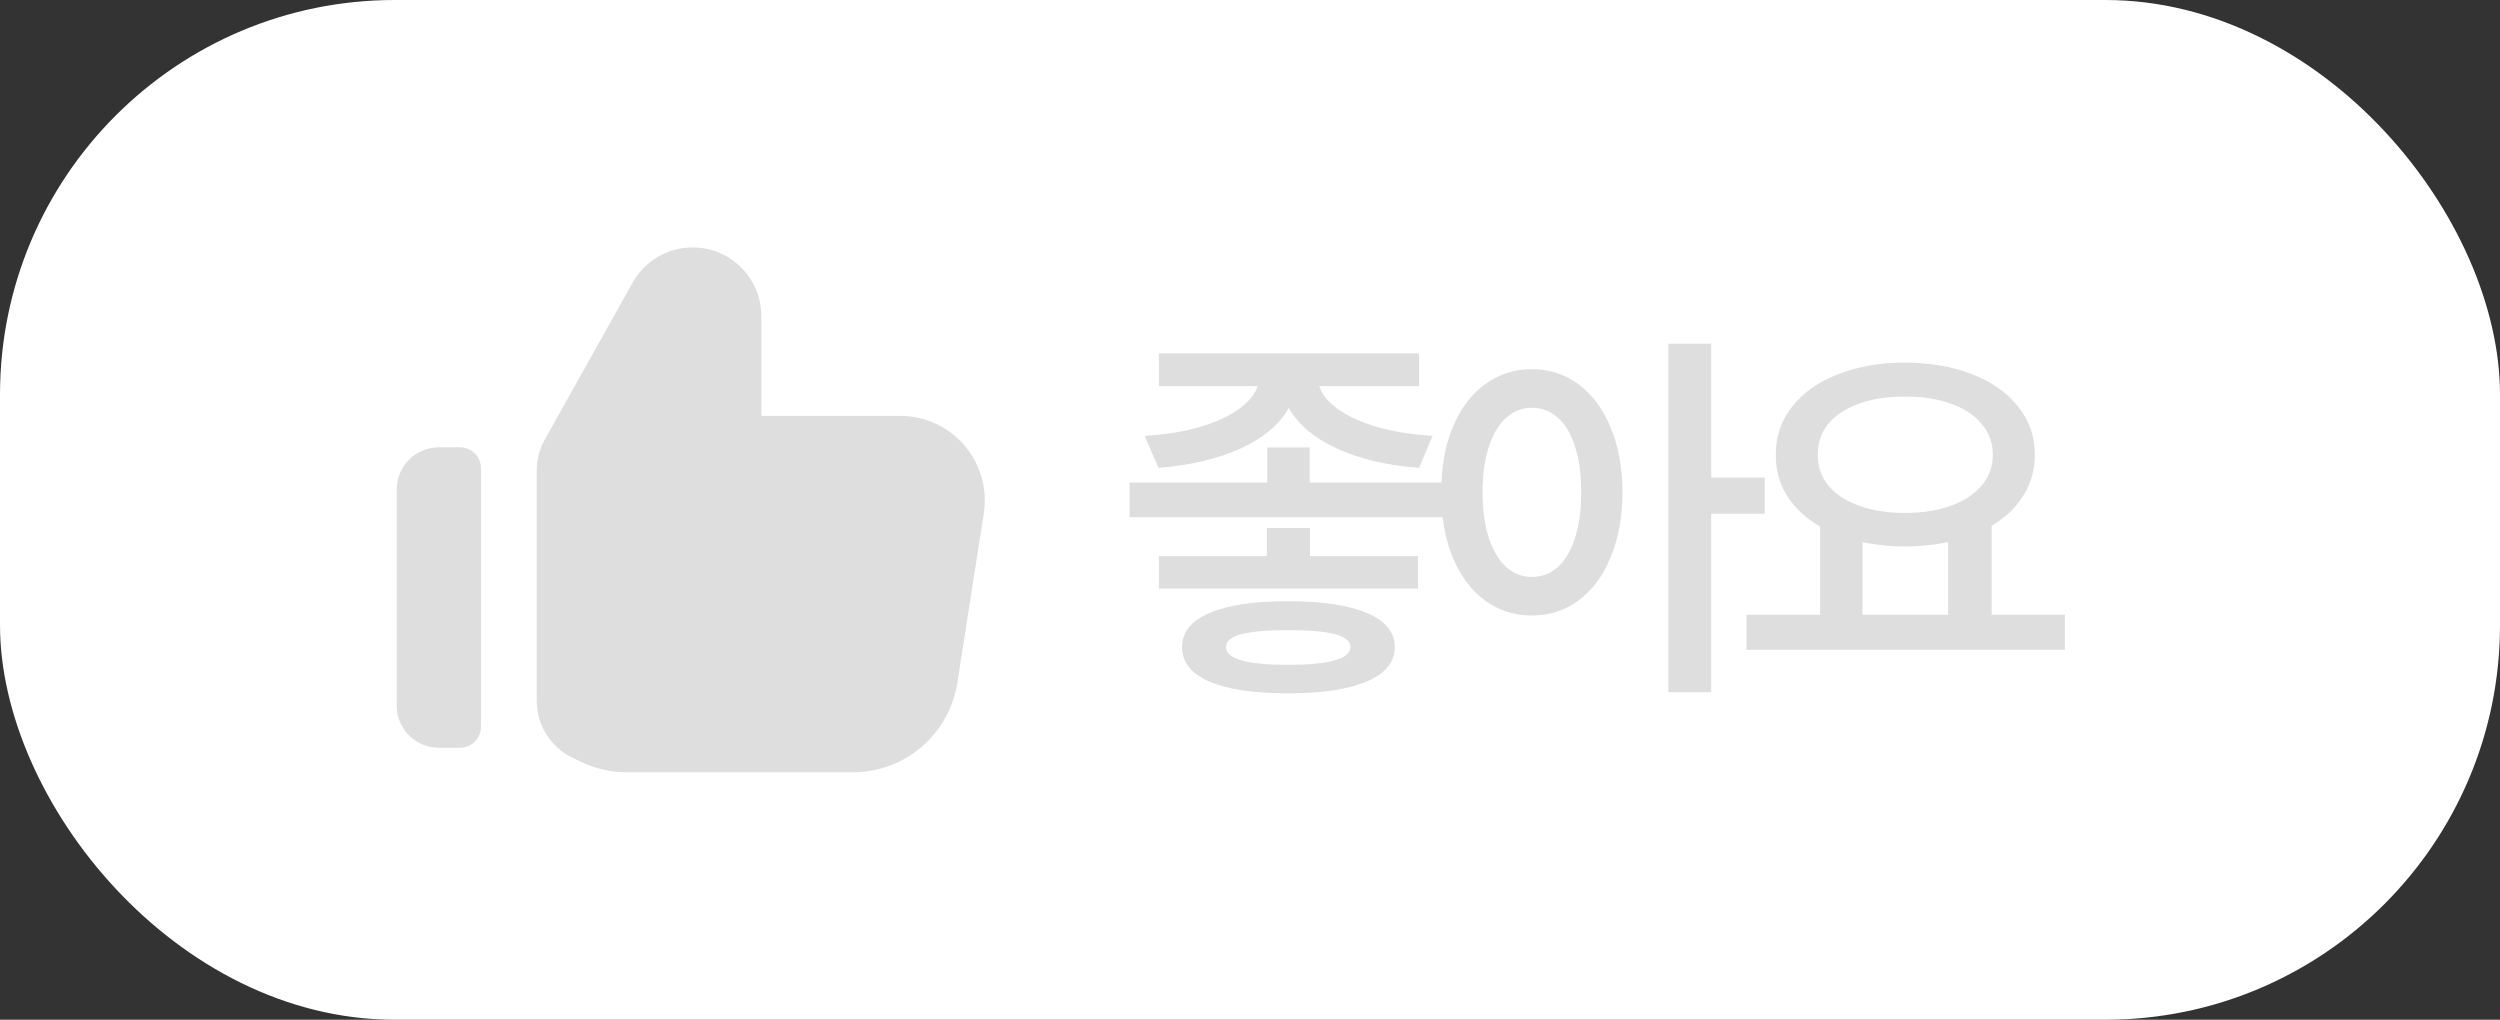 <svg width="76" height="31" viewBox="0 0 76 31" fill="none" xmlns="http://www.w3.org/2000/svg">
<rect x="0" y="0" width="76" height="31" fill="#333333" stroke="none"/>
<rect width="76" height="31" rx="12" fill="white"/>
<path fill-rule="evenodd" clip-rule="evenodd" d="M17.67 23.164C18.102 23.37 18.575 23.478 19.053 23.478H25.927C26.693 23.478 27.435 23.204 28.017 22.706C28.599 22.207 28.984 21.517 29.103 20.76L29.907 15.613C29.965 15.246 29.942 14.871 29.841 14.514C29.74 14.156 29.562 13.825 29.321 13.543C29.08 13.261 28.78 13.034 28.443 12.879C28.105 12.724 27.738 12.643 27.367 12.643H23.146V9.613C23.146 9.15 22.993 8.7 22.711 8.334C22.428 7.967 22.032 7.705 21.584 7.588C21.136 7.472 20.662 7.507 20.237 7.688C19.811 7.87 19.458 8.188 19.232 8.592L16.562 13.362C16.401 13.65 16.316 13.974 16.316 14.304V21.301C16.316 21.665 16.419 22.022 16.613 22.33C16.808 22.638 17.085 22.885 17.414 23.042L17.67 23.164ZM13.342 13.598C13.174 13.598 13.007 13.631 12.852 13.696C12.696 13.76 12.555 13.854 12.436 13.973C12.317 14.092 12.223 14.233 12.158 14.389C12.094 14.544 12.06 14.711 12.06 14.879V21.452C12.06 21.792 12.195 22.118 12.436 22.358C12.676 22.598 13.002 22.733 13.342 22.733H13.98C14.15 22.733 14.314 22.666 14.435 22.545C14.555 22.425 14.623 22.261 14.623 22.091V14.24C14.623 14.07 14.555 13.906 14.435 13.786C14.314 13.665 14.15 13.597 13.98 13.597L13.342 13.598Z" fill="#DEDEDE"/>
<path d="M39.812 14.668H44.02V15.723H34.34V14.668H38.523V13.602H39.812V14.668ZM43.141 11.738H40.105C40.188 11.992 40.379 12.227 40.68 12.441C40.98 12.656 41.375 12.836 41.863 12.98C42.355 13.121 42.918 13.211 43.551 13.25L43.141 14.223C42.16 14.148 41.324 13.951 40.633 13.631C39.941 13.31 39.457 12.9 39.18 12.4C38.902 12.9 38.416 13.31 37.721 13.631C37.029 13.947 36.195 14.145 35.219 14.223L34.797 13.25C35.414 13.215 35.967 13.127 36.455 12.986C36.947 12.842 37.344 12.662 37.645 12.447C37.949 12.229 38.147 11.992 38.236 11.738H35.23V10.742H43.141V11.738ZM43.105 17.891H35.23V16.906H38.512V16.051H39.824V16.906H43.105V17.891ZM39.156 18.277C40.191 18.277 40.99 18.396 41.553 18.635C42.119 18.873 42.402 19.219 42.402 19.672C42.402 20.129 42.119 20.477 41.553 20.715C40.99 20.957 40.191 21.078 39.156 21.078C38.117 21.078 37.32 20.959 36.766 20.721C36.211 20.482 35.934 20.133 35.934 19.672C35.934 19.219 36.211 18.873 36.766 18.635C37.32 18.396 38.117 18.277 39.156 18.277ZM39.156 19.156C38.527 19.156 38.055 19.197 37.738 19.279C37.426 19.361 37.27 19.492 37.27 19.672C37.27 20.031 37.898 20.211 39.156 20.211C40.41 20.211 41.043 20.031 41.055 19.672C41.051 19.492 40.893 19.361 40.58 19.279C40.268 19.197 39.793 19.156 39.156 19.156ZM46.57 11.223C47.102 11.223 47.574 11.377 47.988 11.685C48.402 11.99 48.727 12.426 48.961 12.992C49.199 13.555 49.32 14.211 49.324 14.961C49.32 15.719 49.199 16.381 48.961 16.947C48.727 17.514 48.402 17.949 47.988 18.254C47.574 18.559 47.102 18.711 46.57 18.711C46.035 18.711 45.559 18.559 45.141 18.254C44.723 17.945 44.397 17.508 44.162 16.941C43.928 16.375 43.812 15.715 43.816 14.961C43.812 14.215 43.928 13.559 44.162 12.992C44.397 12.426 44.723 11.99 45.141 11.685C45.559 11.377 46.035 11.223 46.57 11.223ZM46.57 12.395C46.273 12.395 46.012 12.498 45.785 12.705C45.559 12.908 45.383 13.203 45.258 13.59C45.133 13.973 45.07 14.43 45.07 14.961C45.07 15.496 45.133 15.957 45.258 16.344C45.383 16.73 45.559 17.027 45.785 17.234C46.012 17.438 46.273 17.539 46.57 17.539C46.871 17.539 47.135 17.438 47.361 17.234C47.588 17.027 47.762 16.73 47.883 16.344C48.008 15.957 48.07 15.496 48.07 14.961C48.07 14.43 48.008 13.971 47.883 13.584C47.762 13.197 47.588 12.902 47.361 12.699C47.135 12.496 46.871 12.395 46.57 12.395ZM52.02 14.516H53.648V15.617H52.02V21.043H50.719V10.449H52.02V14.516ZM62.773 19.754H53.094V18.688H55.332V16.01C54.902 15.76 54.568 15.449 54.33 15.078C54.096 14.707 53.98 14.289 53.984 13.824C53.98 13.273 54.147 12.785 54.482 12.359C54.818 11.934 55.285 11.605 55.883 11.375C56.48 11.141 57.156 11.023 57.91 11.023C58.668 11.023 59.346 11.141 59.943 11.375C60.545 11.605 61.014 11.934 61.35 12.359C61.69 12.781 61.859 13.27 61.859 13.824C61.859 14.277 61.744 14.69 61.514 15.06C61.287 15.428 60.965 15.734 60.547 15.98V18.688H62.773V19.754ZM57.91 12.055C57.383 12.055 56.918 12.127 56.516 12.271C56.117 12.412 55.807 12.615 55.584 12.881C55.365 13.146 55.258 13.461 55.262 13.824C55.258 14.184 55.365 14.496 55.584 14.762C55.807 15.027 56.119 15.232 56.522 15.377C56.924 15.521 57.387 15.594 57.91 15.594C58.434 15.594 58.897 15.521 59.299 15.377C59.705 15.232 60.02 15.027 60.242 14.762C60.469 14.496 60.582 14.184 60.582 13.824C60.582 13.465 60.469 13.152 60.242 12.887C60.02 12.617 59.707 12.412 59.305 12.271C58.902 12.127 58.438 12.055 57.91 12.055ZM59.223 18.688V16.479C58.809 16.568 58.371 16.613 57.91 16.613C57.469 16.613 57.039 16.57 56.621 16.484V18.688H59.223Z" fill="#DEDEDE"/>
</svg>
